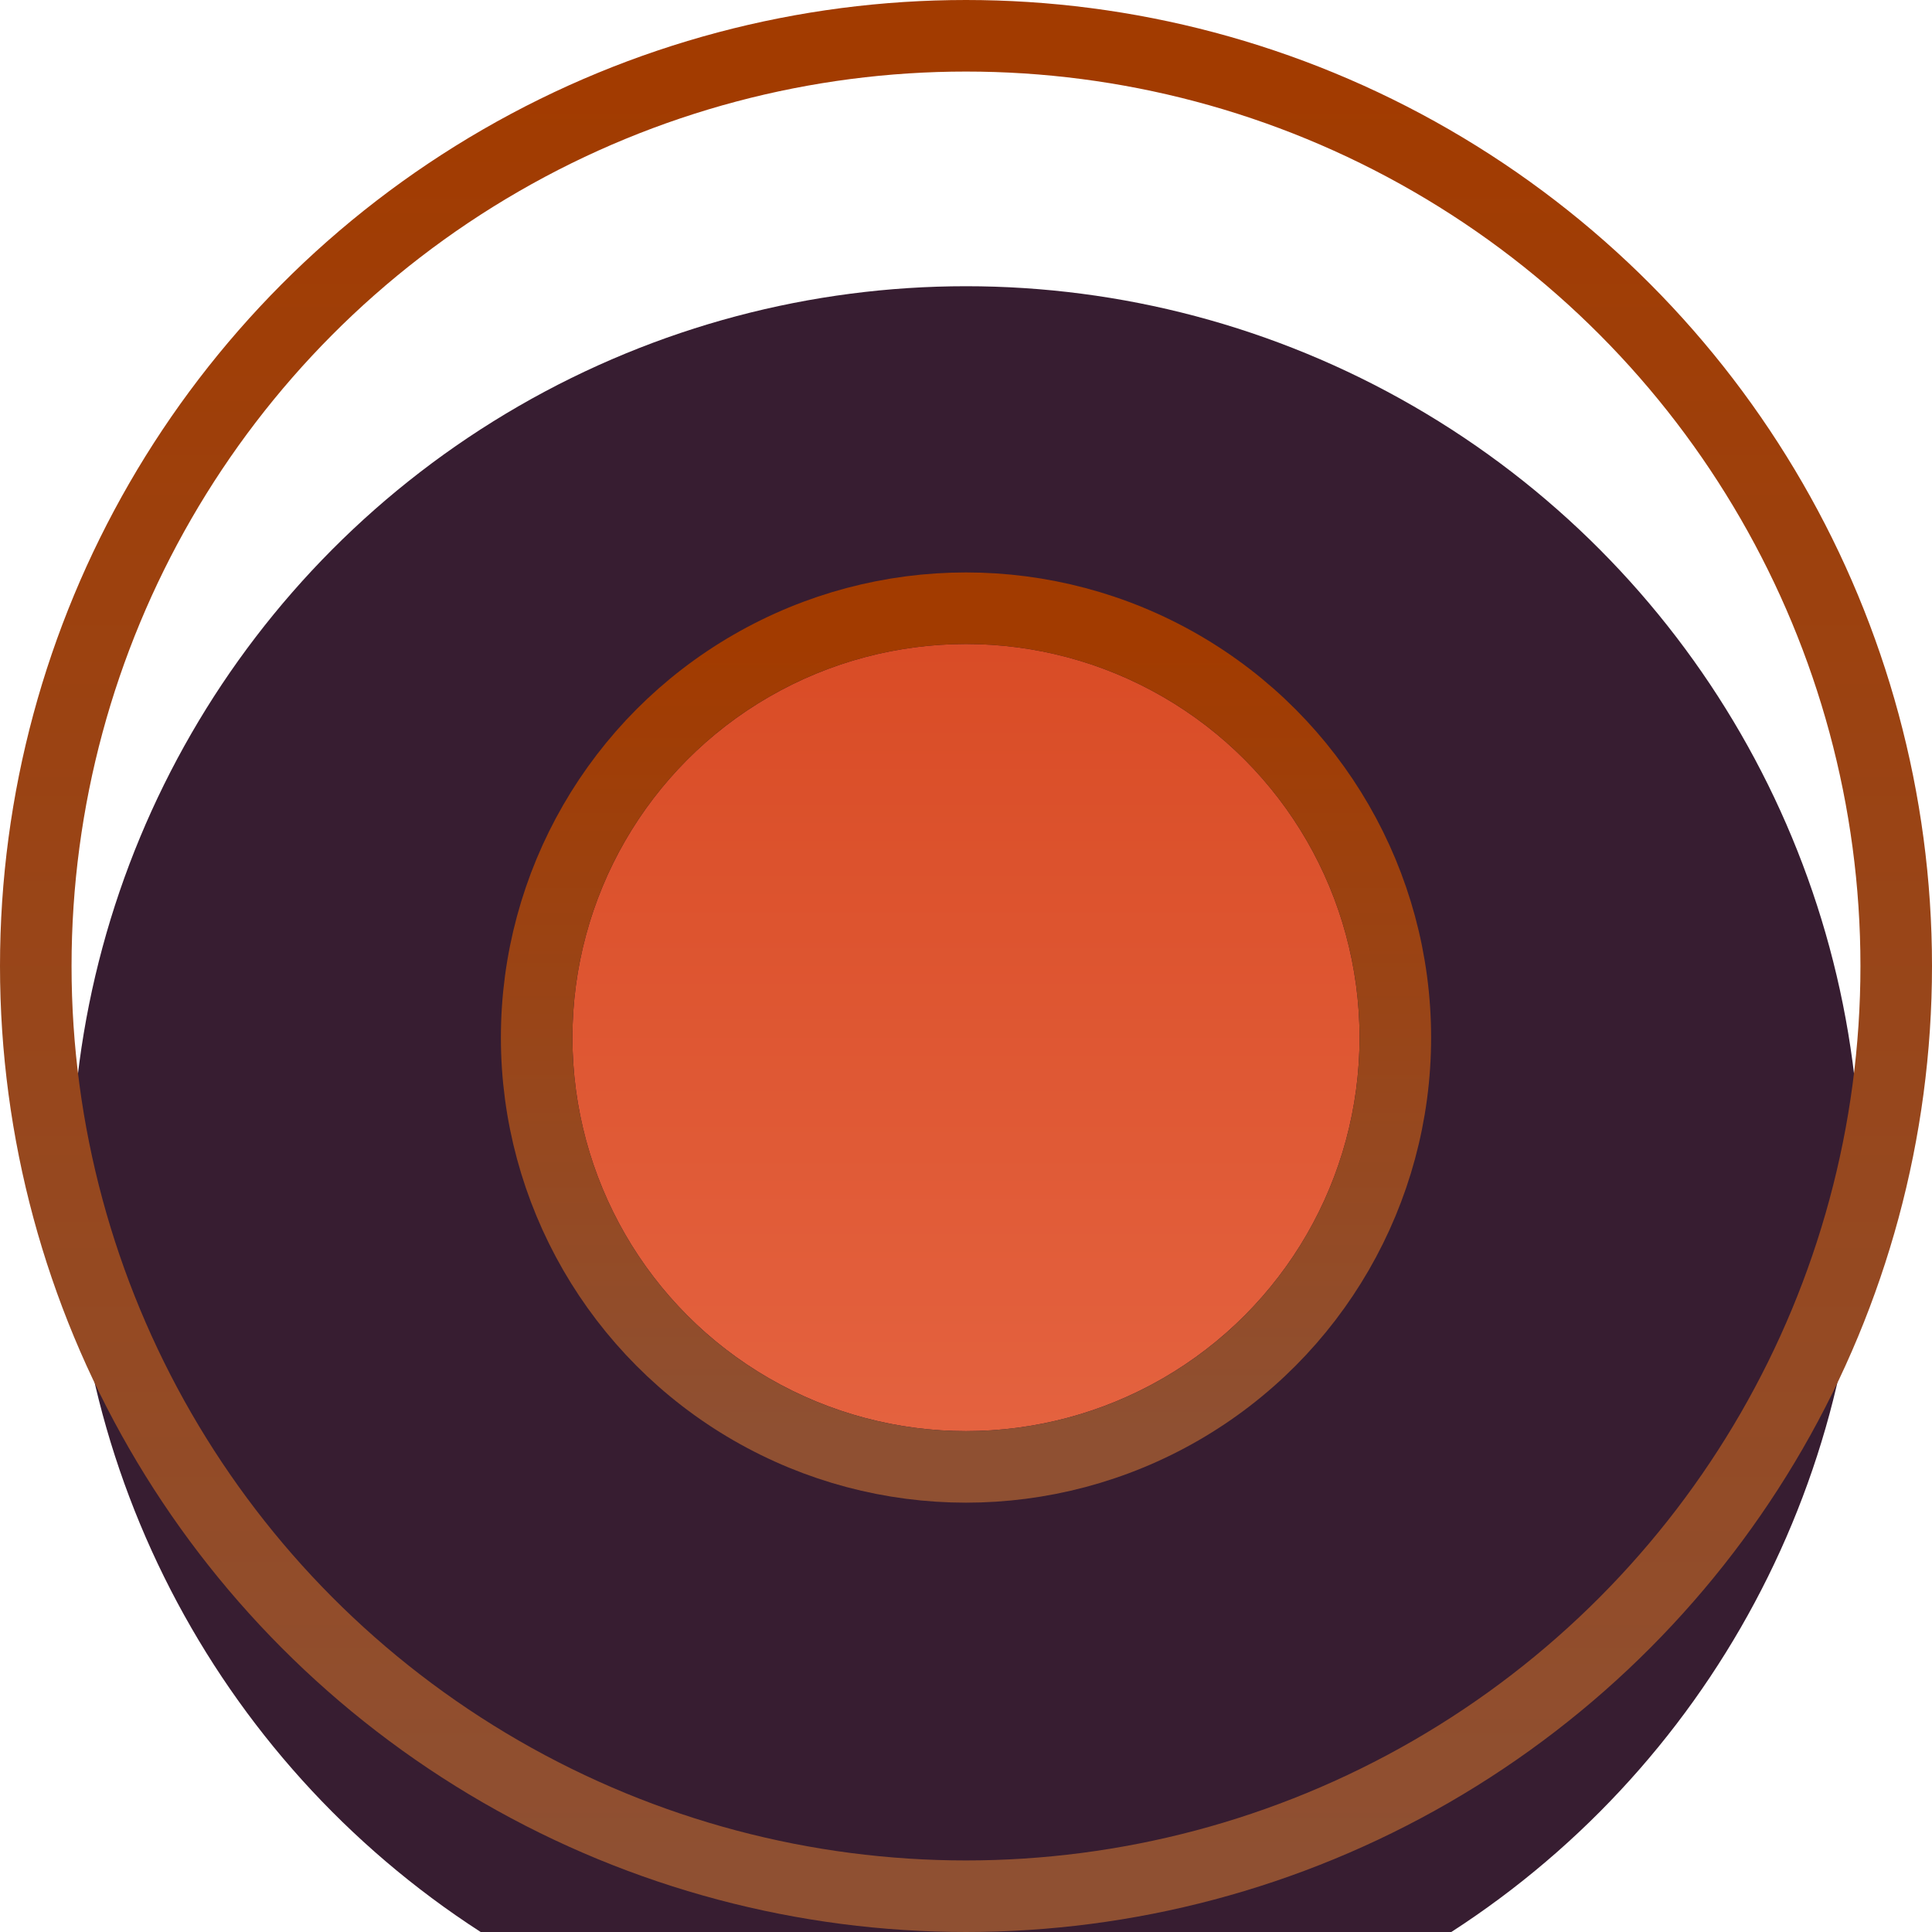 <svg width="27" height="27" viewBox="0 0 27 27" fill="none" xmlns="http://www.w3.org/2000/svg">
<g filter="url(#filter0_i_1566_12916)">
<circle cx="13.5" cy="13.5" r="12.5" fill="#371D31"/>
</g>
<circle cx="13.5" cy="13.5" r="13" stroke="url(#paint0_linear_1566_12916)"/>
<g filter="url(#filter1_d_1566_12916)">
<circle cx="13.5" cy="13.5" r="5.5" fill="url(#paint1_linear_1566_12916)"/>
<circle cx="13.5" cy="13.5" r="6" stroke="url(#paint2_linear_1566_12916)"/>
</g>
<defs>
<filter id="filter0_i_1566_12916" x="0" y="0" width="27" height="27" filterUnits="userSpaceOnUse" color-interpolation-filters="sRGB">
<feFlood flood-opacity="0" result="BackgroundImageFix"/>
<feBlend mode="normal" in="SourceGraphic" in2="BackgroundImageFix" result="shape"/>
<feColorMatrix in="SourceAlpha" type="matrix" values="0 0 0 0 0 0 0 0 0 0 0 0 0 0 0 0 0 0 127 0" result="hardAlpha"/>
<feOffset dy="3"/>
<feComposite in2="hardAlpha" operator="arithmetic" k2="-1" k3="1"/>
<feColorMatrix type="matrix" values="0 0 0 0 0.462 0 0 0 0 0.169 0 0 0 0 0.001 0 0 0 1 0"/>
<feBlend mode="normal" in2="shape" result="effect1_innerShadow_1566_12916"/>
</filter>
<filter id="filter1_d_1566_12916" x="7" y="7" width="13" height="14" filterUnits="userSpaceOnUse" color-interpolation-filters="sRGB">
<feFlood flood-opacity="0" result="BackgroundImageFix"/>
<feColorMatrix in="SourceAlpha" type="matrix" values="0 0 0 0 0 0 0 0 0 0 0 0 0 0 0 0 0 0 127 0" result="hardAlpha"/>
<feOffset dy="1"/>
<feComposite in2="hardAlpha" operator="out"/>
<feColorMatrix type="matrix" values="0 0 0 0 0.463 0 0 0 0 0.169 0 0 0 0 0 0 0 0 1 0"/>
<feBlend mode="normal" in2="BackgroundImageFix" result="effect1_dropShadow_1566_12916"/>
<feBlend mode="normal" in="SourceGraphic" in2="effect1_dropShadow_1566_12916" result="shape"/>
</filter>
<linearGradient id="paint0_linear_1566_12916" x1="13.5" y1="1" x2="13.5" y2="26" gradientUnits="userSpaceOnUse">
<stop stop-color="#A23B00"/>
<stop offset="1" stop-color="#8F5032"/>
</linearGradient>
<linearGradient id="paint1_linear_1566_12916" x1="13.5" y1="8" x2="13.5" y2="19" gradientUnits="userSpaceOnUse">
<stop stop-color="#D94C26"/>
<stop offset="1" stop-color="#E4623F"/>
</linearGradient>
<linearGradient id="paint2_linear_1566_12916" x1="13.5" y1="8" x2="13.5" y2="19" gradientUnits="userSpaceOnUse">
<stop stop-color="#A23B00"/>
<stop offset="1" stop-color="#8F5032"/>
</linearGradient>
</defs>
</svg>
